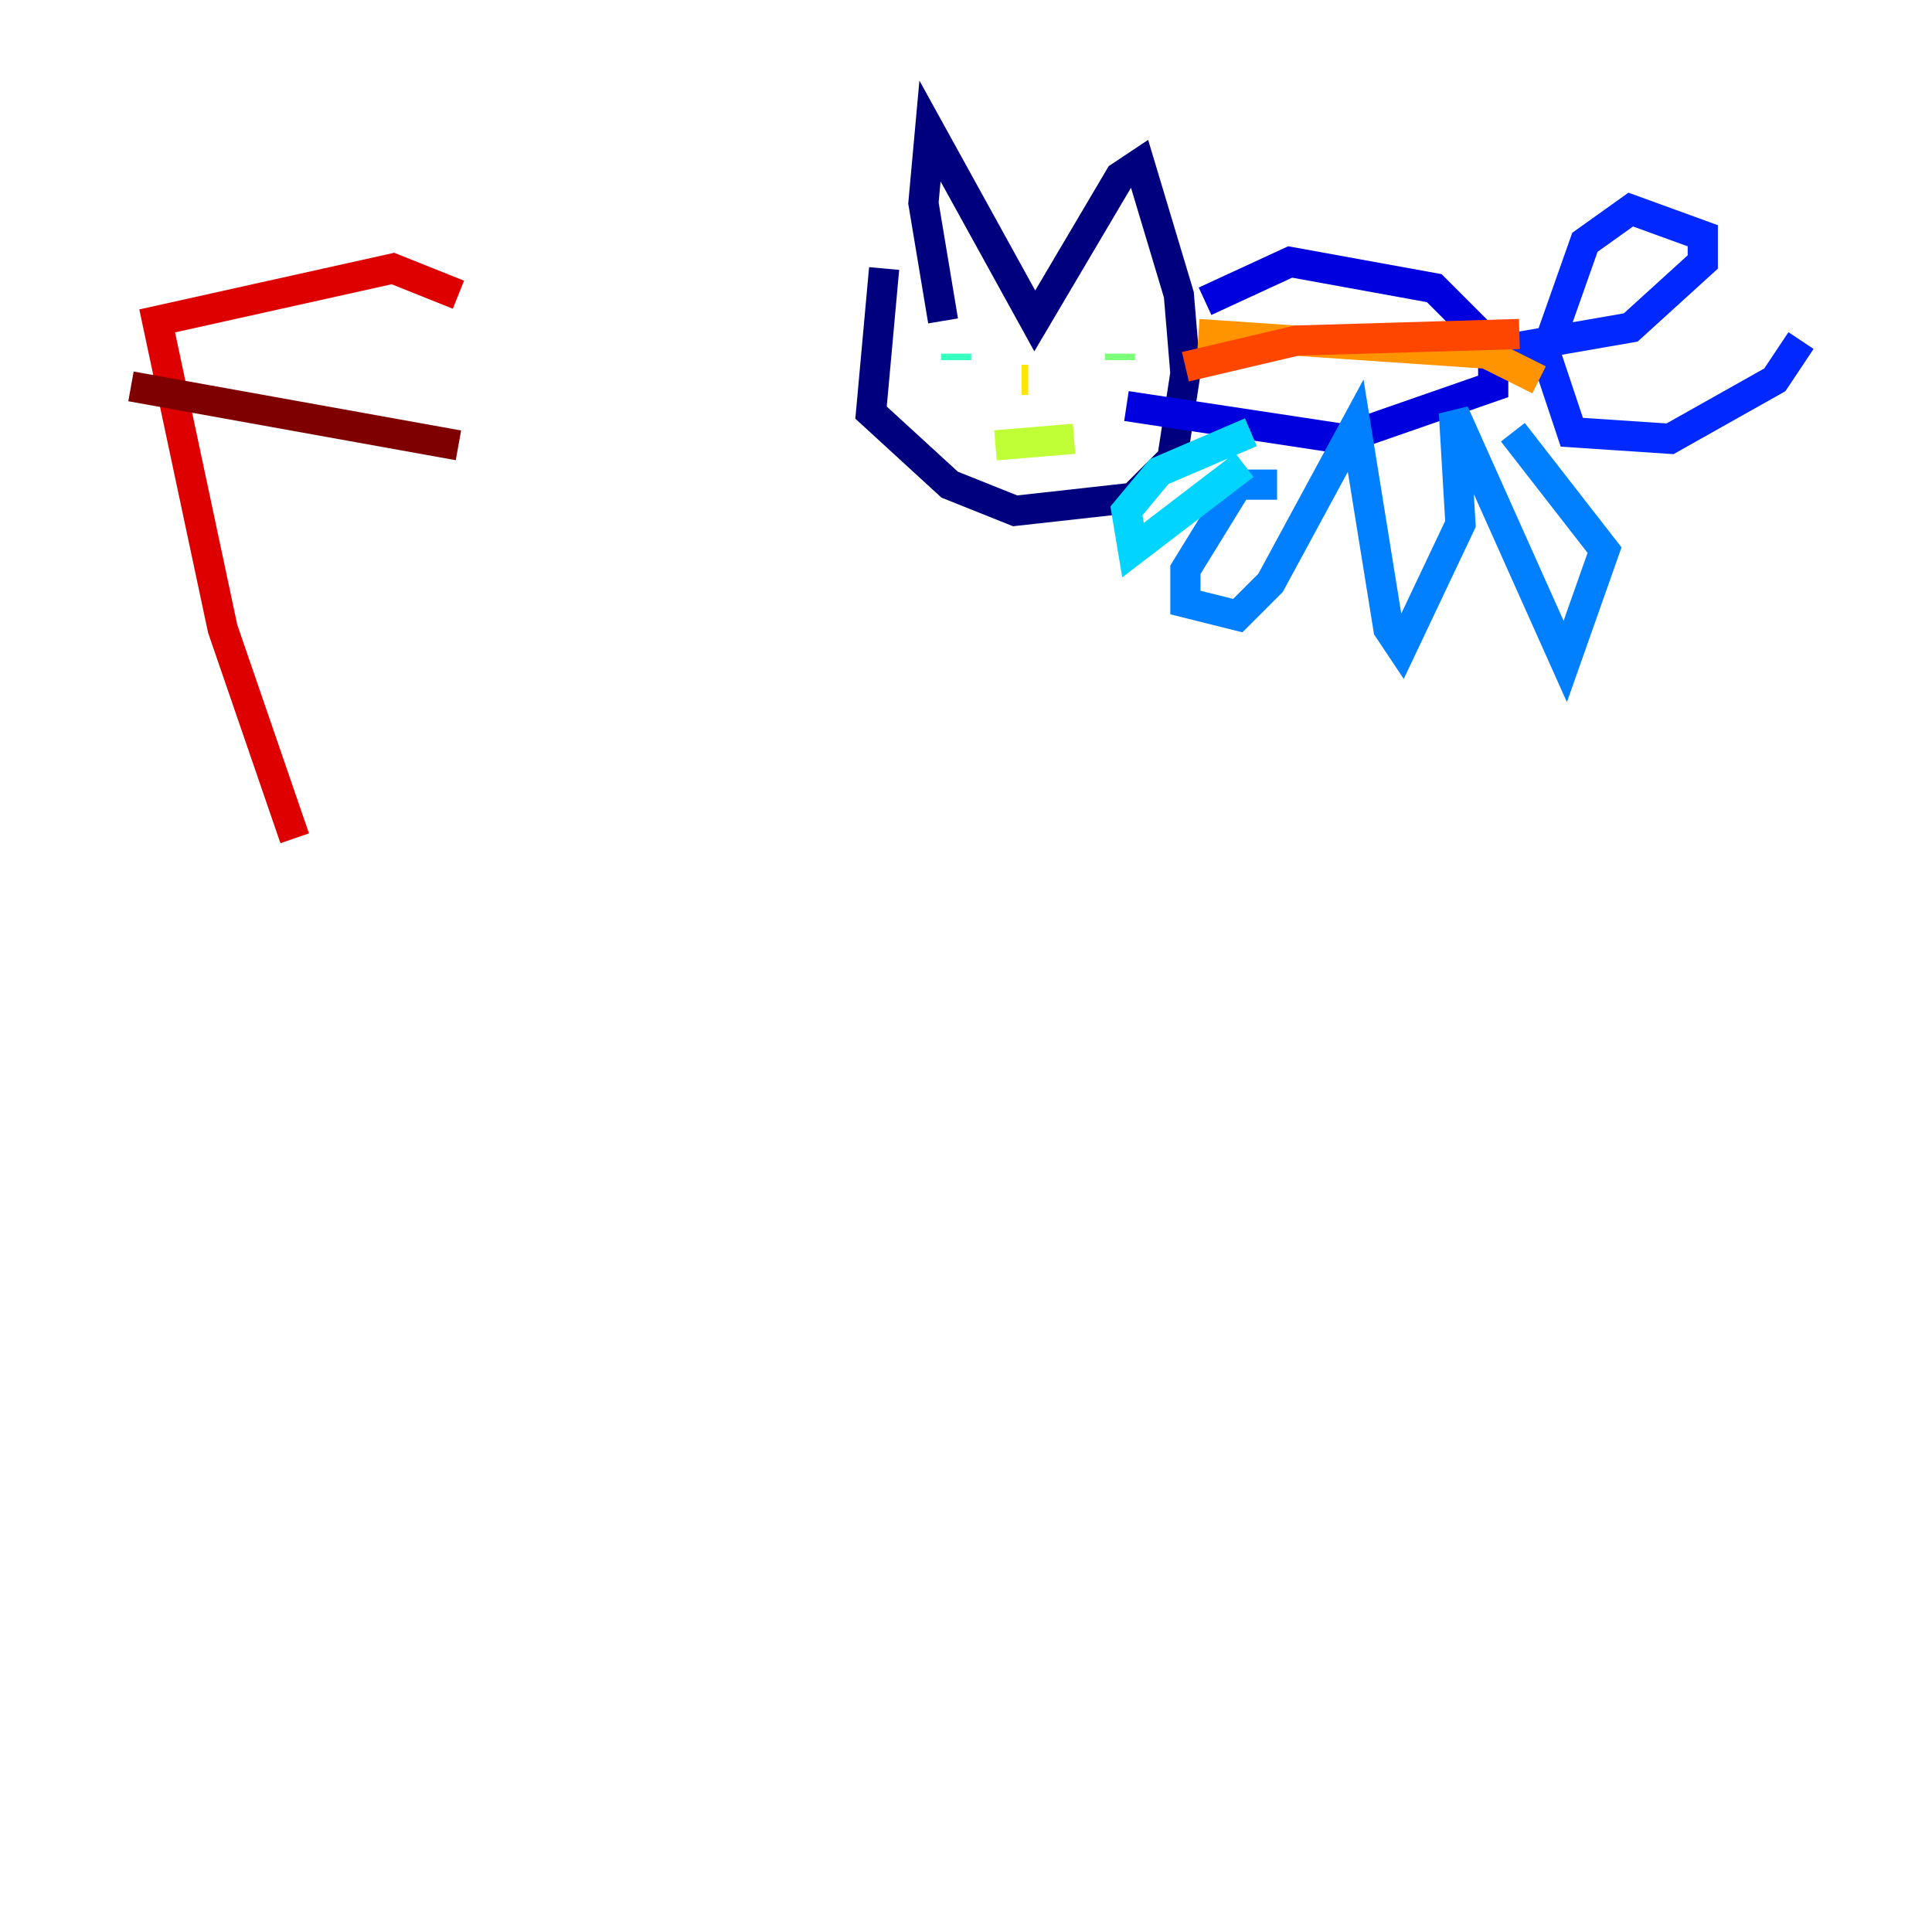<?xml version="1.0" encoding="utf-8" ?>
<svg baseProfile="tiny" height="128" version="1.2" viewBox="0,0,128,128" width="128" xmlns="http://www.w3.org/2000/svg" xmlns:ev="http://www.w3.org/2001/xml-events" xmlns:xlink="http://www.w3.org/1999/xlink"><defs /><polyline fill="none" points="62.481,21.261 61.18,13.451 61.614,8.678 68.556,21.261 74.197,11.715 75.498,10.848 78.102,19.525 78.536,24.732 77.668,30.373 75.064,32.976 67.254,33.844 62.915,32.108 57.709,27.336 58.576,17.79" stroke="#00007f" stroke-width="2" /><polyline fill="none" points="79.837,19.959 85.478,17.356 95.024,19.091 98.929,22.997 98.929,25.6 88.949,29.071 74.63,26.902" stroke="#0000de" stroke-width="2" /><polyline fill="none" points="98.061,23.43 108.041,21.695 112.814,17.356 112.814,15.62 108.041,13.885 105.003,16.054 102.4,23.43 104.136,28.637 110.644,29.071 117.586,25.166 119.322,22.563" stroke="#0028ff" stroke-width="2" /><polyline fill="none" points="84.61,32.108 82.007,32.108 78.536,37.749 78.536,39.919 82.007,40.786 84.176,38.617 89.817,28.203 91.986,41.654 92.854,42.956 96.759,34.712 96.325,27.336 103.702,43.824 106.305,36.447 100.231,28.637" stroke="#0080ff" stroke-width="2" /><polyline fill="none" points="82.875,28.637 76.8,31.241 74.63,33.844 75.064,36.447 82.441,30.807" stroke="#00d4ff" stroke-width="2" /><polyline fill="none" points="63.349,23.864 63.349,23.43" stroke="#36ffc0" stroke-width="2" /><polyline fill="none" points="74.197,23.43 74.197,23.864" stroke="#7cff79" stroke-width="2" /><polyline fill="none" points="65.953,29.505 71.159,29.071" stroke="#c0ff36" stroke-width="2" /><polyline fill="none" points="68.122,25.166 67.688,25.166" stroke="#ffe500" stroke-width="2" /><polyline fill="none" points="79.403,22.129 98.495,23.43 101.966,25.166" stroke="#ff9400" stroke-width="2" /><polyline fill="none" points="78.536,24.298 85.912,22.563 100.664,22.129" stroke="#ff4600" stroke-width="2" /><polyline fill="none" points="30.373,19.525 26.034,17.79 10.414,21.261 14.752,41.654 19.525,55.539" stroke="#de0000" stroke-width="2" /><polyline fill="none" points="8.678,25.6 30.373,29.505" stroke="#7f0000" stroke-width="2" /></svg>